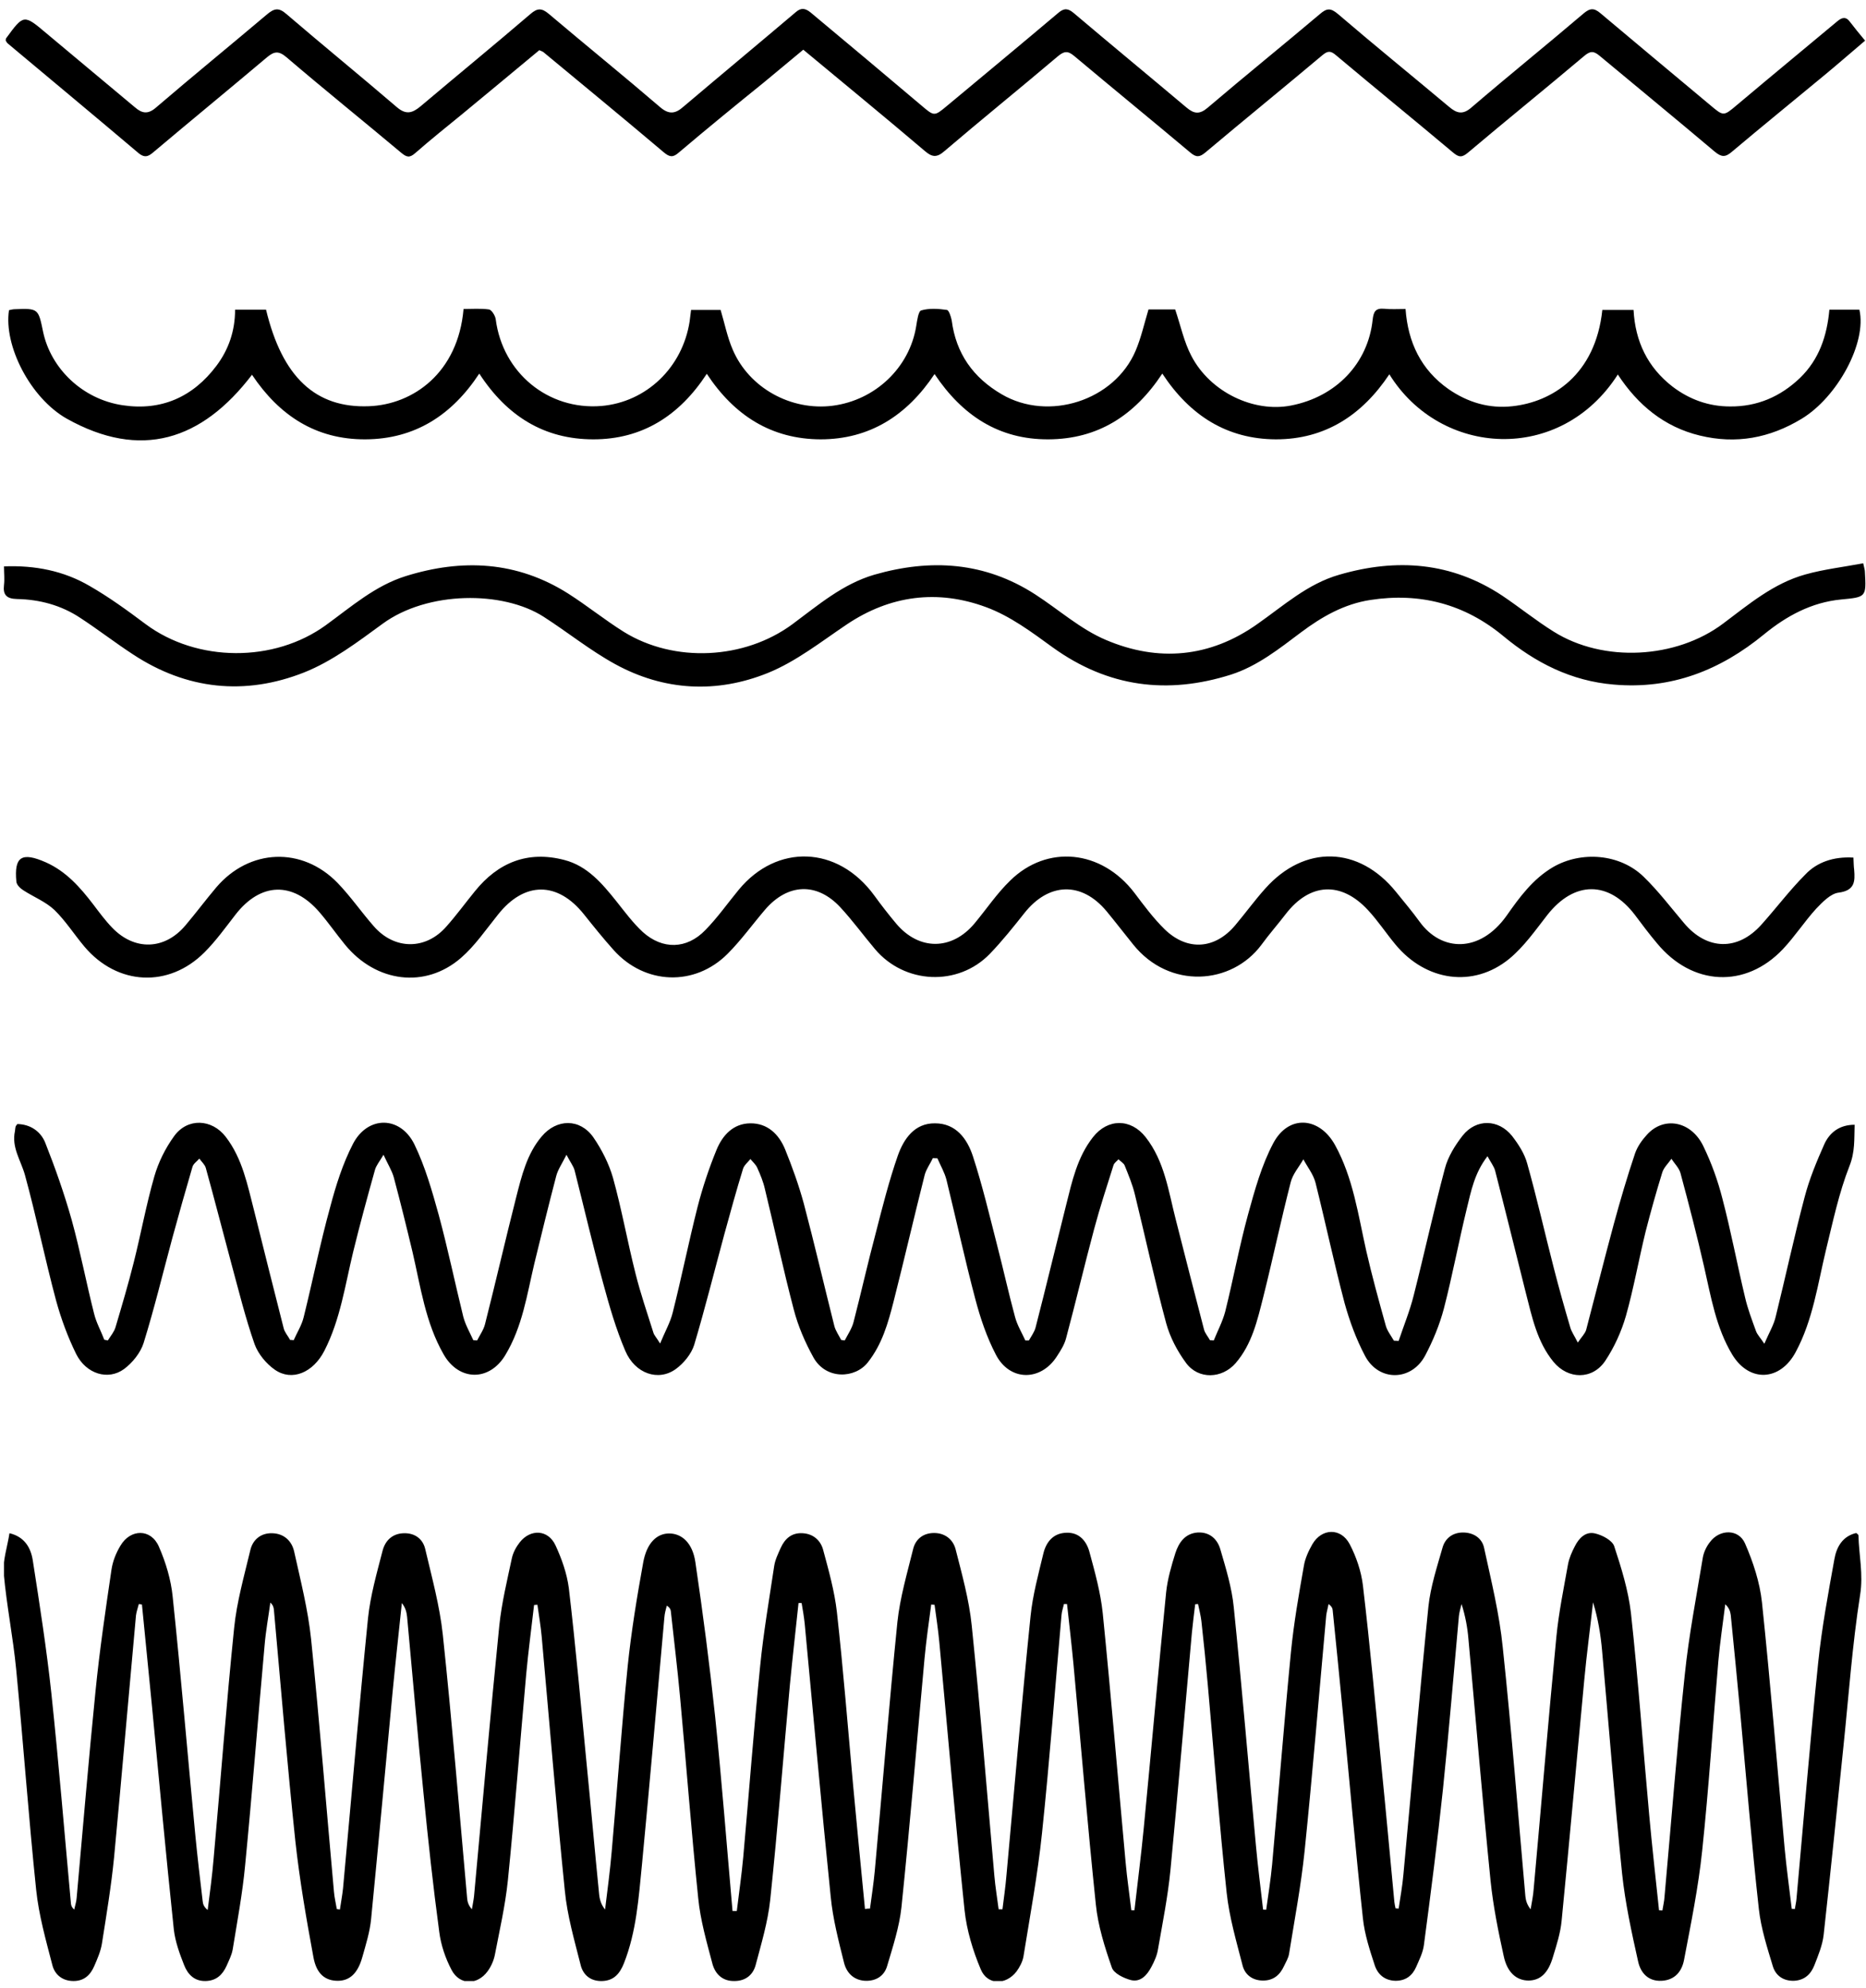 <svg width="107" height="114" viewBox="0 0 107 114" fill="none" xmlns="http://www.w3.org/2000/svg">
<g clip-path="url(#clip0_136_5474)">
<path d="M49.887 109.464C49.983 108.753 50.092 108.029 50.16 107.318C50.597 102.548 50.98 97.791 51.458 93.035C51.608 91.627 52.018 90.233 52.359 88.852C52.496 88.278 52.933 87.923 53.562 87.923C54.19 87.923 54.641 88.292 54.791 88.838C55.16 90.287 55.57 91.75 55.72 93.226C56.212 98.01 56.594 102.794 57.018 107.578C57.073 108.22 57.182 108.863 57.264 109.505C57.332 109.505 57.401 109.505 57.483 109.505C57.564 108.849 57.66 108.193 57.715 107.523C58.166 102.575 58.589 97.627 59.094 92.693C59.217 91.477 59.545 90.287 59.832 89.085C59.996 88.428 60.406 87.923 61.157 87.909C61.895 87.882 62.305 88.401 62.469 89.003C62.783 90.164 63.111 91.34 63.234 92.529C63.712 97.286 64.108 102.056 64.545 106.813C64.627 107.728 64.764 108.644 64.873 109.56C64.928 109.56 64.996 109.56 65.051 109.56C65.228 107.988 65.433 106.43 65.584 104.858C66.021 100.347 66.417 95.837 66.868 91.326C66.95 90.561 67.168 89.809 67.4 89.071C67.592 88.483 67.947 87.95 68.671 87.895C69.381 87.854 69.818 88.292 69.982 88.879C70.297 89.959 70.638 91.067 70.747 92.187C71.212 96.739 71.594 101.304 72.018 105.856C72.127 107.072 72.291 108.302 72.428 109.519C72.482 109.519 72.551 109.533 72.605 109.533C72.728 108.658 72.865 107.797 72.947 106.922C73.316 102.862 73.63 98.803 74.026 94.743C74.19 93.089 74.477 91.449 74.764 89.823C74.832 89.385 75.037 88.948 75.255 88.565C75.788 87.649 76.881 87.608 77.387 88.552C77.769 89.276 78.056 90.123 78.152 90.93C78.561 94.388 78.876 97.86 79.217 101.331C79.477 103.915 79.709 106.498 79.955 109.081C79.969 109.204 79.996 109.328 80.023 109.451C80.078 109.451 80.133 109.464 80.201 109.464C80.296 108.808 80.419 108.166 80.474 107.51C80.952 102.384 81.389 97.258 81.909 92.133C82.031 90.998 82.4 89.877 82.715 88.77C82.865 88.224 83.302 87.895 83.889 87.895C84.518 87.895 84.996 88.237 85.105 88.797C85.515 90.684 85.98 92.57 86.171 94.484C86.676 99.24 87.045 104.01 87.469 108.767C87.496 109.013 87.564 109.246 87.769 109.505C87.837 109.109 87.919 108.712 87.947 108.302C88.384 103.491 88.78 98.68 89.245 93.882C89.381 92.488 89.668 91.094 89.914 89.713C89.982 89.358 90.132 89.016 90.296 88.702C90.529 88.224 90.925 87.813 91.471 87.95C91.881 88.046 92.455 88.347 92.564 88.688C92.974 89.932 93.37 91.217 93.52 92.502C93.944 96.37 94.217 100.265 94.572 104.134C94.736 105.938 94.941 107.742 95.132 109.56C95.201 109.56 95.269 109.574 95.324 109.574C95.365 109.314 95.433 109.04 95.447 108.781C95.829 104.544 96.157 100.293 96.608 96.055C96.84 93.8 97.277 91.558 97.646 89.317C97.701 89.016 97.851 88.702 98.042 88.456C98.602 87.69 99.695 87.677 100.064 88.524C100.529 89.59 100.911 90.752 101.034 91.9C101.526 96.588 101.908 101.29 102.332 105.979C102.441 107.154 102.605 108.316 102.742 109.478C102.796 109.478 102.865 109.492 102.919 109.492C102.947 109.287 103.001 109.095 103.015 108.89C103.425 104.38 103.794 99.855 104.258 95.358C104.463 93.376 104.832 91.394 105.187 89.426C105.31 88.716 105.665 88.1 106.444 87.923C106.512 87.991 106.567 88.018 106.567 88.059C106.594 89.194 106.854 90.287 106.662 91.477C106.212 94.347 106.007 97.272 105.706 100.17C105.337 103.764 104.968 107.373 104.572 110.968C104.504 111.569 104.258 112.157 104.039 112.717C103.835 113.237 103.466 113.578 102.865 113.606C102.25 113.619 101.826 113.305 101.662 112.786C101.335 111.706 100.979 110.599 100.856 109.492C100.447 105.801 100.146 102.097 99.805 98.406C99.627 96.479 99.436 94.552 99.244 92.625C99.217 92.406 99.135 92.201 98.93 92.01C98.794 93.089 98.63 94.183 98.534 95.263C98.22 98.898 97.988 102.534 97.605 106.156C97.386 108.248 96.963 110.325 96.567 112.403C96.444 113.059 96.048 113.565 95.283 113.606C94.49 113.647 94.067 113.127 93.93 112.485C93.561 110.831 93.193 109.15 93.015 107.469C92.578 103.204 92.25 98.939 91.867 94.675C91.785 93.746 91.635 92.83 91.348 91.9C91.184 93.39 90.98 94.88 90.843 96.37C90.406 100.976 89.996 105.582 89.545 110.175C89.477 110.872 89.258 111.555 89.053 112.225C88.78 113.168 88.329 113.578 87.66 113.592C86.977 113.592 86.43 113.155 86.225 112.184C85.911 110.763 85.624 109.328 85.474 107.892C85.01 103.272 84.627 98.639 84.204 94.019C84.149 93.349 84.026 92.679 83.807 91.996C83.753 92.228 83.684 92.447 83.657 92.679C83.357 95.987 83.083 99.309 82.742 102.616C82.428 105.596 82.045 108.576 81.649 111.555C81.594 111.993 81.376 112.417 81.198 112.827C80.98 113.319 80.597 113.606 80.023 113.606C79.409 113.592 79.012 113.25 78.835 112.731C78.548 111.856 78.247 110.94 78.152 110.025C77.728 106.102 77.387 102.179 77.004 98.256C76.813 96.288 76.622 94.32 76.417 92.338C76.403 92.228 76.362 92.133 76.184 91.996C76.144 92.215 76.075 92.433 76.048 92.652C75.638 97.163 75.269 101.687 74.805 106.197C74.6 108.166 74.231 110.107 73.917 112.061C73.876 112.307 73.739 112.526 73.63 112.758C73.398 113.264 73.029 113.592 72.428 113.592C71.827 113.592 71.389 113.264 71.253 112.731C70.898 111.35 70.488 109.956 70.338 108.548C69.914 104.585 69.614 100.607 69.258 96.643C69.149 95.413 69.026 94.197 68.889 92.966C68.849 92.638 68.766 92.324 68.698 91.996C68.644 91.996 68.589 92.01 68.534 92.01C68.466 92.556 68.398 93.117 68.343 93.663C67.933 98.201 67.551 102.739 67.114 107.277C66.963 108.794 66.663 110.298 66.403 111.788C66.349 112.143 66.198 112.485 66.021 112.813C65.775 113.278 65.406 113.701 64.846 113.565C64.436 113.455 63.862 113.182 63.753 112.84C63.343 111.665 62.961 110.448 62.838 109.232C62.359 104.639 61.977 100.019 61.553 95.427C61.444 94.279 61.308 93.13 61.185 91.996C61.13 91.996 61.062 91.996 61.007 91.996C60.966 92.201 60.884 92.42 60.87 92.625C60.502 96.794 60.187 100.976 59.75 105.145C59.504 107.51 59.067 109.861 58.685 112.225C58.63 112.526 58.466 112.827 58.288 113.073C57.674 113.865 56.622 113.865 56.239 112.95C55.788 111.884 55.433 110.708 55.31 109.56C54.778 104.448 54.34 99.309 53.862 94.183C53.794 93.459 53.685 92.748 53.589 92.037C53.521 92.037 53.466 92.037 53.398 92.023C53.261 93.048 53.111 94.087 53.015 95.112C52.578 99.869 52.182 104.639 51.69 109.396C51.567 110.53 51.198 111.651 50.87 112.758C50.707 113.319 50.242 113.633 49.6 113.606C48.917 113.565 48.534 113.114 48.398 112.567C48.084 111.309 47.756 110.052 47.633 108.767C47.1 103.559 46.636 98.338 46.144 93.13C46.103 92.734 46.035 92.338 45.966 91.941C45.911 91.941 45.843 91.941 45.789 91.941C45.625 93.499 45.447 95.044 45.297 96.602C44.914 100.73 44.6 104.858 44.163 108.986C44.026 110.243 43.657 111.473 43.33 112.704C43.179 113.264 42.756 113.619 42.114 113.619C41.431 113.633 41.021 113.223 40.857 112.649C40.529 111.405 40.16 110.134 40.037 108.863C39.641 105.036 39.354 101.195 38.999 97.368C38.849 95.714 38.644 94.06 38.466 92.406C38.453 92.31 38.412 92.201 38.234 92.092C38.179 92.31 38.111 92.543 38.097 92.761C37.674 97.477 37.264 102.206 36.813 106.922C36.622 108.835 36.499 110.776 35.775 112.608C35.543 113.182 35.215 113.592 34.545 113.619C33.862 113.647 33.425 113.264 33.289 112.676C32.934 111.268 32.524 109.861 32.387 108.425C31.895 103.573 31.499 98.721 31.062 93.868C31.007 93.253 30.898 92.638 30.816 92.037C30.748 92.037 30.693 92.051 30.625 92.051C30.474 93.376 30.297 94.689 30.174 96.014C29.819 99.965 29.518 103.915 29.122 107.851C28.972 109.3 28.644 110.722 28.371 112.143C28.302 112.471 28.152 112.799 27.961 113.059C27.373 113.865 26.363 113.865 25.898 112.991C25.543 112.321 25.283 111.555 25.188 110.804C24.832 108.166 24.546 105.514 24.286 102.862C23.945 99.486 23.658 96.11 23.343 92.72C23.316 92.461 23.248 92.201 23.043 91.941C22.865 93.65 22.674 95.358 22.51 97.067C22.1 101.4 21.704 105.733 21.281 110.052C21.212 110.79 20.98 111.528 20.775 112.253C20.515 113.182 20.051 113.606 19.368 113.606C18.658 113.606 18.152 113.223 17.975 112.266C17.565 110.052 17.182 107.838 16.936 105.596C16.472 101.181 16.103 96.753 15.707 92.338C15.693 92.201 15.666 92.064 15.502 91.914C15.393 92.72 15.242 93.54 15.174 94.347C14.791 98.57 14.464 102.794 14.054 107.004C13.904 108.603 13.603 110.202 13.344 111.802C13.289 112.13 13.125 112.444 12.988 112.758C12.756 113.264 12.401 113.606 11.786 113.619C11.13 113.633 10.761 113.223 10.557 112.704C10.297 112.048 10.051 111.364 9.969 110.681C9.518 106.402 9.122 102.111 8.712 97.832C8.521 95.891 8.33 93.951 8.139 92.023C8.084 92.01 8.016 92.01 7.961 91.996C7.906 92.215 7.824 92.433 7.797 92.652C7.374 97.286 6.977 101.906 6.54 106.539C6.376 108.193 6.103 109.833 5.844 111.473C5.775 111.911 5.584 112.348 5.406 112.758C5.188 113.264 4.833 113.619 4.218 113.619C3.576 113.619 3.139 113.25 3.002 112.704C2.633 111.282 2.223 109.833 2.073 108.384C1.636 104.175 1.335 99.951 0.926 95.727C0.748 93.896 0.379 92.078 0.215 90.246C0.147 89.508 0.42 88.743 0.543 87.936C1.417 88.141 1.773 88.784 1.882 89.508C2.278 92.051 2.674 94.593 2.947 97.135C3.371 101.14 3.699 105.159 4.068 109.177C4.081 109.287 4.109 109.396 4.259 109.519C4.3 109.3 4.382 109.068 4.395 108.849C4.751 104.899 5.079 100.949 5.475 97.012C5.707 94.675 6.048 92.365 6.39 90.041C6.458 89.563 6.65 89.071 6.909 88.647C7.483 87.677 8.658 87.663 9.109 88.702C9.505 89.604 9.805 90.602 9.901 91.572C10.379 96.124 10.761 100.689 11.199 105.241C11.322 106.512 11.472 107.783 11.622 109.04C11.636 109.218 11.704 109.382 11.909 109.546C12.032 108.562 12.169 107.578 12.251 106.58C12.647 102.179 12.975 97.778 13.425 93.376C13.576 91.873 13.999 90.397 14.354 88.907C14.491 88.319 14.942 87.923 15.598 87.936C16.281 87.95 16.731 88.374 16.868 88.989C17.237 90.656 17.66 92.31 17.838 94.005C18.33 98.83 18.712 103.669 19.149 108.494C19.177 108.835 19.259 109.163 19.313 109.492C19.368 109.505 19.436 109.505 19.491 109.519C19.546 109.122 19.628 108.712 19.669 108.316C20.147 103.149 20.584 97.969 21.103 92.802C21.24 91.504 21.608 90.219 21.936 88.948C22.087 88.36 22.496 87.95 23.166 87.936C23.794 87.923 24.245 88.264 24.382 88.838C24.764 90.465 25.215 92.105 25.392 93.759C25.925 98.789 26.335 103.833 26.786 108.863C26.8 109.081 26.868 109.287 27.059 109.505C27.1 109.259 27.155 108.999 27.182 108.753C27.66 103.587 28.111 98.406 28.63 93.24C28.767 91.928 29.081 90.643 29.354 89.358C29.423 89.044 29.6 88.716 29.805 88.456C30.42 87.677 31.431 87.718 31.854 88.633C32.209 89.399 32.51 90.246 32.619 91.094C33.015 94.47 33.316 97.846 33.644 101.222C33.89 103.696 34.108 106.17 34.354 108.63C34.382 108.931 34.464 109.232 34.696 109.519C34.832 108.398 34.983 107.291 35.078 106.17C35.392 102.63 35.638 99.09 35.994 95.55C36.199 93.568 36.526 91.586 36.882 89.618C37.086 88.483 37.674 87.936 38.398 87.95C39.095 87.964 39.709 88.483 39.873 89.59C40.31 92.543 40.693 95.495 41.007 98.447C41.39 102.165 41.677 105.883 42.004 109.601C42.086 109.601 42.168 109.601 42.25 109.601C42.373 108.576 42.524 107.551 42.619 106.512C42.947 102.862 43.22 99.199 43.589 95.55C43.78 93.623 44.108 91.723 44.395 89.809C44.45 89.454 44.614 89.126 44.764 88.784C45.01 88.237 45.406 87.895 46.035 87.936C46.663 87.977 47.073 88.374 47.209 88.921C47.523 90.082 47.851 91.258 47.988 92.447C48.357 95.755 48.616 99.062 48.917 102.37C49.136 104.749 49.368 107.113 49.6 109.492C49.709 109.464 49.805 109.464 49.887 109.464Z" fill="black"/>
<path d="M53.493 66.422C53.343 66.737 53.125 67.037 53.029 67.365C52.414 69.799 51.854 72.231 51.239 74.651C50.925 75.881 50.584 77.097 49.764 78.136C49.04 79.066 47.373 79.148 46.649 77.863C46.171 77.002 45.761 76.059 45.515 75.102C44.914 72.819 44.422 70.496 43.862 68.199C43.767 67.776 43.603 67.379 43.425 66.983C43.343 66.791 43.166 66.641 43.029 66.477C42.879 66.668 42.674 66.819 42.606 67.037C42.223 68.281 41.882 69.525 41.54 70.769C40.966 72.888 40.433 75.034 39.805 77.138C39.641 77.658 39.204 78.191 38.753 78.519C37.756 79.243 36.417 78.792 35.857 77.48C35.324 76.236 34.942 74.91 34.587 73.598C33.999 71.452 33.494 69.279 32.947 67.12C32.879 66.874 32.701 66.655 32.483 66.231C32.223 66.751 31.991 67.079 31.895 67.448C31.458 69.115 31.048 70.796 30.638 72.478C30.215 74.268 29.955 76.1 28.972 77.726C28.056 79.243 26.308 79.216 25.434 77.671C24.395 75.854 24.122 73.817 23.658 71.822C23.316 70.386 22.961 68.951 22.578 67.516C22.469 67.133 22.25 66.791 21.991 66.231C21.759 66.627 21.567 66.846 21.499 67.106C21.062 68.664 20.639 70.222 20.256 71.781C19.791 73.694 19.518 75.676 18.603 77.466C17.961 78.724 16.745 79.243 15.761 78.56C15.27 78.218 14.805 77.658 14.6 77.097C14.068 75.58 13.685 74.008 13.261 72.45C12.77 70.632 12.305 68.801 11.8 66.983C11.745 66.791 11.554 66.627 11.431 66.45C11.294 66.614 11.089 66.737 11.035 66.928C10.639 68.281 10.256 69.635 9.887 70.988C9.341 73.011 8.849 75.047 8.234 77.029C8.057 77.59 7.592 78.164 7.114 78.519C6.199 79.189 4.942 78.806 4.368 77.658C3.89 76.687 3.507 75.649 3.221 74.61C2.579 72.218 2.087 69.785 1.431 67.393C1.199 66.559 0.652 65.807 0.857 64.878C0.871 64.796 0.871 64.7 0.898 64.605C0.912 64.564 0.953 64.536 0.994 64.468C1.745 64.481 2.333 64.892 2.592 65.534C3.166 66.983 3.685 68.459 4.109 69.963C4.6 71.739 4.942 73.557 5.393 75.334C5.516 75.854 5.789 76.332 5.98 76.838C6.048 76.851 6.117 76.865 6.185 76.879C6.335 76.633 6.54 76.4 6.622 76.127C6.991 74.883 7.36 73.639 7.674 72.382C8.084 70.755 8.385 69.088 8.849 67.475C9.081 66.668 9.477 65.862 9.983 65.165C10.748 64.099 12.155 64.167 12.947 65.206C13.904 66.45 14.191 67.967 14.573 69.443C15.133 71.685 15.693 73.94 16.267 76.182C16.322 76.414 16.513 76.619 16.636 76.851C16.704 76.851 16.772 76.851 16.841 76.865C17.032 76.428 17.305 76.004 17.415 75.539C17.934 73.448 18.357 71.316 18.931 69.238C19.259 67.994 19.655 66.737 20.242 65.602C21.089 63.976 22.961 63.989 23.767 65.643C24.382 66.915 24.778 68.309 25.16 69.689C25.68 71.616 26.089 73.585 26.567 75.526C26.69 75.99 26.936 76.414 27.141 76.865C27.209 76.865 27.291 76.879 27.36 76.879C27.51 76.578 27.729 76.277 27.811 75.949C28.425 73.53 28.985 71.083 29.6 68.664C29.914 67.434 30.215 66.176 31.062 65.179C31.923 64.153 33.261 64.14 34.026 65.233C34.505 65.93 34.914 66.737 35.147 67.543C35.652 69.361 35.98 71.22 36.444 73.052C36.731 74.2 37.114 75.307 37.469 76.441C37.51 76.578 37.633 76.701 37.852 77.056C38.138 76.359 38.439 75.84 38.575 75.28C39.081 73.27 39.491 71.234 39.996 69.238C40.283 68.117 40.652 67.01 41.089 65.944C41.431 65.11 42.045 64.441 43.015 64.427C44.013 64.413 44.668 65.056 45.024 65.93C45.433 66.942 45.802 67.967 46.089 69.019C46.704 71.343 47.25 73.694 47.838 76.031C47.906 76.318 48.097 76.578 48.234 76.851C48.302 76.865 48.37 76.865 48.439 76.879C48.616 76.537 48.849 76.195 48.944 75.826C49.382 74.131 49.764 72.423 50.215 70.728C50.597 69.238 50.98 67.721 51.485 66.272C51.827 65.315 52.441 64.413 53.616 64.427C54.819 64.427 55.461 65.315 55.788 66.313C56.335 67.994 56.745 69.73 57.182 71.439C57.537 72.806 57.838 74.186 58.206 75.539C58.33 76.004 58.589 76.428 58.794 76.879C58.862 76.879 58.931 76.879 58.999 76.879C59.136 76.633 59.313 76.4 59.381 76.141C59.983 73.803 60.543 71.466 61.13 69.129C61.471 67.762 61.772 66.368 62.674 65.22C63.521 64.14 64.846 64.14 65.693 65.22C66.786 66.614 67.004 68.336 67.428 69.976C67.96 72.067 68.493 74.159 69.04 76.25C69.094 76.469 69.272 76.66 69.381 76.865C69.45 76.865 69.532 76.879 69.6 76.879C69.819 76.332 70.105 75.799 70.256 75.225C70.72 73.366 71.062 71.493 71.567 69.648C71.95 68.254 72.346 66.819 73.015 65.561C73.889 63.921 75.652 64.044 76.553 65.671C77.592 67.557 77.879 69.675 78.343 71.739C78.671 73.175 79.067 74.61 79.463 76.031C79.545 76.332 79.764 76.605 79.928 76.892C80.023 76.892 80.119 76.906 80.201 76.906C80.488 76.045 80.843 75.184 81.061 74.309C81.676 71.89 82.209 69.443 82.851 67.024C83.029 66.34 83.439 65.684 83.876 65.124C84.654 64.153 85.925 64.181 86.704 65.151C87.072 65.63 87.428 66.176 87.578 66.751C88.138 68.746 88.589 70.755 89.108 72.765C89.395 73.885 89.709 75.006 90.037 76.113C90.105 76.373 90.269 76.592 90.474 77.002C90.693 76.674 90.884 76.496 90.952 76.277C91.485 74.254 91.99 72.231 92.537 70.209C92.906 68.855 93.302 67.502 93.753 66.163C93.889 65.766 94.149 65.397 94.436 65.083C95.406 64.003 96.977 64.29 97.673 65.739C98.138 66.696 98.507 67.721 98.766 68.746C99.258 70.619 99.613 72.519 100.064 74.405C100.214 75.061 100.46 75.703 100.693 76.346C100.761 76.537 100.925 76.701 101.171 77.07C101.444 76.428 101.717 75.99 101.826 75.498C102.387 73.229 102.878 70.933 103.479 68.664C103.753 67.612 104.176 66.6 104.613 65.616C104.914 64.96 105.474 64.509 106.348 64.509C106.321 65.343 106.376 66.067 106.048 66.887C105.447 68.418 105.105 70.058 104.709 71.671C104.231 73.653 103.958 75.703 102.974 77.535C102.086 79.216 100.31 79.312 99.326 77.685C98.397 76.141 98.111 74.377 97.714 72.642C97.305 70.851 96.84 69.06 96.362 67.284C96.28 66.983 96.02 66.737 95.843 66.463C95.665 66.723 95.392 66.969 95.31 67.27C94.969 68.377 94.654 69.498 94.367 70.619C93.971 72.231 93.684 73.872 93.234 75.471C92.974 76.373 92.564 77.275 92.045 78.054C91.307 79.148 89.914 79.12 89.081 78.109C88.138 76.961 87.851 75.539 87.496 74.159C86.909 71.822 86.335 69.484 85.734 67.147C85.665 66.887 85.474 66.655 85.296 66.313C84.545 67.284 84.354 68.322 84.108 69.32C83.644 71.22 83.288 73.147 82.796 75.047C82.551 75.977 82.168 76.906 81.717 77.754C80.925 79.23 79.053 79.243 78.275 77.767C77.769 76.81 77.387 75.772 77.1 74.733C76.499 72.45 76.007 70.127 75.433 67.83C75.31 67.352 74.969 66.928 74.737 66.491C74.491 66.928 74.135 67.325 74.012 67.803C73.452 69.99 72.988 72.191 72.441 74.377C72.1 75.717 71.799 77.084 70.857 78.177C70.078 79.079 68.726 79.134 68.015 78.177C67.51 77.494 67.086 76.687 66.868 75.881C66.212 73.448 65.679 70.974 65.078 68.514C64.942 67.94 64.709 67.393 64.491 66.846C64.436 66.71 64.258 66.614 64.135 66.491C64.04 66.6 63.889 66.696 63.849 66.832C63.466 68.049 63.07 69.252 62.742 70.482C62.182 72.573 61.69 74.665 61.13 76.756C61.034 77.125 60.816 77.466 60.611 77.781C59.682 79.243 57.892 79.23 57.1 77.685C56.581 76.687 56.212 75.594 55.925 74.501C55.324 72.231 54.832 69.949 54.272 67.666C54.163 67.243 53.931 66.846 53.753 66.436C53.671 66.436 53.575 66.422 53.493 66.422Z" fill="black"/>
<path d="M66.649 21.426C65.051 23.845 62.947 25.185 60.119 25.198C57.291 25.212 55.187 23.845 53.589 21.453C52.004 23.831 49.873 25.198 47.045 25.198C44.245 25.185 42.114 23.845 40.529 21.439C38.958 23.845 36.827 25.198 34.026 25.198C31.226 25.198 29.081 23.886 27.483 21.426C25.912 23.818 23.781 25.185 20.953 25.198C18.125 25.212 16.021 23.845 14.45 21.494C11.568 25.267 8.07 26.387 3.822 24.009C1.732 22.82 0.202 19.813 0.516 17.79C0.611 17.776 0.721 17.735 0.83 17.735C2.196 17.681 2.196 17.694 2.469 19.02C2.906 21.125 4.723 22.902 7.046 23.244C9.245 23.572 11.062 22.779 12.415 20.975C13.111 20.045 13.48 18.979 13.48 17.763C14.122 17.763 14.696 17.763 15.256 17.763C16.185 21.631 18.098 23.421 21.158 23.298C23.685 23.203 26.267 21.385 26.581 17.722C27.059 17.722 27.565 17.681 28.043 17.749C28.193 17.776 28.398 18.104 28.425 18.309C28.822 21.385 31.431 23.531 34.477 23.285C37.059 23.066 39.136 21.084 39.545 18.432C39.573 18.227 39.6 18.022 39.627 17.776C40.215 17.776 40.789 17.776 41.321 17.776C41.554 18.555 41.704 19.335 42.018 20.059C42.961 22.26 45.365 23.572 47.742 23.271C50.188 22.957 52.155 21.084 52.537 18.706C52.592 18.378 52.66 17.845 52.824 17.804C53.288 17.667 53.821 17.708 54.299 17.776C54.409 17.79 54.532 18.159 54.573 18.378C54.819 20.278 55.802 21.658 57.441 22.615C60.119 24.187 63.903 22.984 65.119 20.114C65.433 19.376 65.611 18.569 65.857 17.749C66.349 17.749 66.909 17.749 67.387 17.749C67.701 18.678 67.892 19.608 68.316 20.414C69.395 22.492 71.895 23.681 74.04 23.257C76.622 22.752 78.452 20.838 78.712 18.323C78.766 17.872 78.876 17.667 79.368 17.708C79.75 17.749 80.133 17.722 80.597 17.722C80.734 19.635 81.485 21.207 83.056 22.314C84.163 23.08 85.392 23.449 86.731 23.298C88.985 23.052 91.485 21.521 91.881 17.776C92.455 17.776 93.029 17.776 93.671 17.776C93.766 19.581 94.477 21.07 95.911 22.178C96.881 22.916 97.988 23.312 99.204 23.312C100.761 23.326 102.086 22.752 103.206 21.686C104.313 20.619 104.764 19.266 104.9 17.763C105.515 17.763 106.075 17.763 106.621 17.763C107.059 19.649 105.365 22.779 103.302 24.023C101.471 25.13 99.545 25.485 97.469 24.98C95.433 24.488 93.917 23.23 92.769 21.48C89.477 26.62 82.605 26.21 79.668 21.467C78.111 23.804 75.993 25.198 73.165 25.198C70.379 25.185 68.247 23.859 66.649 21.426Z" fill="black"/>
<path d="M0.324 2.317C0.338 2.235 0.338 2.222 0.352 2.194C1.363 0.814 1.363 0.814 2.674 1.921C4.368 3.343 6.062 4.75 7.742 6.158C8.152 6.514 8.494 6.568 8.958 6.158C11.062 4.354 13.207 2.604 15.324 0.814C15.72 0.486 15.98 0.417 16.417 0.8C18.521 2.604 20.666 4.354 22.77 6.158C23.289 6.596 23.644 6.486 24.108 6.104C26.212 4.327 28.33 2.591 30.42 0.8C30.816 0.458 31.062 0.458 31.458 0.787C33.589 2.591 35.748 4.34 37.851 6.145C38.357 6.582 38.726 6.527 39.176 6.131C41.321 4.313 43.493 2.509 45.638 0.691C45.952 0.417 46.198 0.486 46.485 0.718C48.616 2.495 50.734 4.272 52.851 6.063C53.575 6.678 53.575 6.678 54.313 6.063C56.444 4.286 58.575 2.522 60.693 0.732C61.034 0.445 61.253 0.486 61.567 0.746C63.712 2.563 65.884 4.354 68.042 6.172C68.466 6.527 68.78 6.582 69.258 6.172C71.389 4.354 73.561 2.604 75.693 0.8C76.075 0.472 76.294 0.445 76.717 0.8C78.821 2.604 80.979 4.354 83.097 6.131C83.534 6.5 83.876 6.596 84.367 6.172C86.485 4.354 88.657 2.604 90.788 0.787C91.171 0.458 91.403 0.445 91.772 0.759C93.862 2.522 95.952 4.258 98.042 6.008C98.835 6.678 98.821 6.678 99.6 6.022C101.512 4.409 103.438 2.823 105.351 1.224C105.624 0.992 105.856 0.937 106.089 1.265C106.348 1.607 106.621 1.935 106.949 2.331C106.143 3.014 105.378 3.684 104.599 4.327C102.837 5.789 101.048 7.238 99.299 8.714C98.93 9.029 98.712 9.015 98.329 8.701C96.143 6.855 93.93 5.037 91.731 3.206C91.389 2.919 91.198 2.905 90.829 3.22C88.63 5.078 86.376 6.896 84.176 8.755C83.835 9.042 83.657 9.029 83.329 8.755C81.102 6.883 78.848 5.051 76.622 3.179C76.307 2.905 76.143 2.905 75.829 3.165C73.603 5.037 71.348 6.869 69.122 8.742C68.794 9.015 68.603 9.042 68.261 8.755C66.048 6.896 63.821 5.078 61.608 3.22C61.225 2.891 61.007 2.932 60.638 3.247C58.493 5.065 56.294 6.842 54.149 8.673C53.698 9.07 53.425 9.001 53.015 8.646C50.734 6.705 48.411 4.805 46.062 2.85C45.297 3.479 44.559 4.108 43.808 4.723C42.168 6.049 40.529 7.388 38.917 8.755C38.589 9.042 38.398 9.015 38.07 8.742C35.775 6.801 33.466 4.901 31.157 2.987C31.103 2.946 31.035 2.932 30.925 2.878C29.477 4.081 28.015 5.297 26.54 6.514C25.625 7.265 24.696 8.003 23.808 8.783C23.48 9.07 23.316 9.015 23.015 8.769C20.816 6.924 18.589 5.133 16.417 3.274C15.98 2.905 15.72 2.946 15.324 3.274C13.152 5.106 10.953 6.91 8.781 8.742C8.494 8.988 8.289 9.056 7.961 8.796C5.475 6.691 2.961 4.6 0.447 2.495C0.393 2.454 0.365 2.386 0.324 2.317Z" fill="black"/>
<path d="M106.28 49.186C106.294 49.487 106.294 49.678 106.321 49.883C106.376 50.553 106.362 51.073 105.433 51.196C104.968 51.25 104.504 51.742 104.135 52.125C103.466 52.863 102.919 53.711 102.236 54.435C100.091 56.704 97.031 56.554 95.01 54.093C94.572 53.574 94.162 53.027 93.753 52.48C92.25 50.499 90.269 50.512 88.725 52.48C88.042 53.355 87.387 54.298 86.54 54.995C84.477 56.677 81.758 56.28 80.01 54.162C79.477 53.519 79.012 52.809 78.439 52.194C76.895 50.526 75.105 50.635 73.725 52.426C73.275 53.014 72.769 53.588 72.332 54.189C70.624 56.485 67.059 56.759 64.982 54.175C64.463 53.533 63.971 52.891 63.452 52.262C62.018 50.54 60.133 50.608 58.739 52.371C58.111 53.164 57.469 53.97 56.758 54.708C54.928 56.595 51.868 56.444 50.174 54.435C49.504 53.642 48.89 52.795 48.179 52.029C46.84 50.594 45.174 50.663 43.876 52.166C43.152 53.014 42.496 53.929 41.718 54.708C39.832 56.595 36.977 56.485 35.188 54.49C34.6 53.834 34.04 53.137 33.494 52.453C31.977 50.54 30.065 50.54 28.548 52.467C27.865 53.314 27.237 54.244 26.431 54.941C24.382 56.718 21.567 56.349 19.791 54.189C19.286 53.574 18.835 52.918 18.316 52.316C16.786 50.54 14.942 50.608 13.507 52.453C12.934 53.191 12.387 53.957 11.732 54.613C9.682 56.677 6.731 56.526 4.846 54.298C4.259 53.601 3.767 52.822 3.125 52.194C2.62 51.715 1.923 51.442 1.335 51.059C1.158 50.95 0.953 50.745 0.939 50.567C0.803 49.132 1.24 48.845 2.633 49.46C3.794 49.979 4.6 50.895 5.352 51.879C5.693 52.33 6.035 52.795 6.431 53.205C7.715 54.544 9.45 54.49 10.639 53.068C11.24 52.358 11.8 51.606 12.401 50.895C14.3 48.667 17.319 48.544 19.354 50.635C20.106 51.414 20.734 52.33 21.445 53.137C22.633 54.49 24.423 54.49 25.598 53.137C26.171 52.494 26.677 51.797 27.223 51.127C28.562 49.46 30.27 48.776 32.36 49.323C33.685 49.665 34.532 50.676 35.352 51.701C35.83 52.303 36.294 52.931 36.854 53.451C37.988 54.476 39.382 54.449 40.447 53.342C41.144 52.631 41.718 51.811 42.36 51.032C44.532 48.394 48.029 48.476 50.133 51.36C50.529 51.906 50.953 52.453 51.39 52.973C52.701 54.531 54.586 54.517 55.884 52.959C56.567 52.139 57.168 51.237 57.933 50.499C60.037 48.435 63.152 48.722 65.051 51.209C65.597 51.934 66.144 52.672 66.786 53.301C68.084 54.558 69.668 54.449 70.829 53.068C71.417 52.371 71.95 51.633 72.551 50.963C74.805 48.435 77.919 48.517 80.051 51.155C80.501 51.715 80.98 52.276 81.403 52.863C82.66 54.599 84.859 54.667 86.389 52.522C87.127 51.469 87.892 50.417 89.053 49.733C90.679 48.79 92.892 48.968 94.245 50.28C95.091 51.1 95.802 52.043 96.567 52.945C97.878 54.503 99.641 54.558 101.007 53.027C101.854 52.084 102.619 51.059 103.52 50.157C104.19 49.446 105.146 49.118 106.28 49.186Z" fill="black"/>
<path d="M106.84 32.306C106.908 32.607 106.936 32.702 106.936 32.784C107.018 34.247 107.018 34.247 105.57 34.383C103.876 34.547 102.441 35.327 101.157 36.379C98.643 38.443 95.843 39.55 92.537 39.263C90.091 39.058 88.042 38.006 86.212 36.489C83.971 34.63 81.417 33.974 78.575 34.411C77.073 34.643 75.802 35.368 74.6 36.27C73.343 37.213 72.114 38.197 70.597 38.689C66.936 39.851 63.534 39.413 60.365 37.131C59.163 36.256 57.92 35.327 56.54 34.821C53.767 33.796 51.048 34.138 48.548 35.819C47.086 36.803 45.652 37.937 44.04 38.593C41.103 39.782 38.084 39.632 35.27 38.088C33.849 37.309 32.565 36.27 31.185 35.381C28.835 33.864 24.505 33.891 21.936 35.778C20.516 36.816 19.054 37.924 17.442 38.566C14.054 39.906 10.707 39.564 7.619 37.527C6.595 36.858 5.625 36.106 4.6 35.436C3.507 34.712 2.278 34.383 0.98 34.356C0.379 34.343 0.161 34.124 0.229 33.55C0.27 33.222 0.229 32.88 0.229 32.484C2.018 32.415 3.658 32.743 5.133 33.604C6.253 34.247 7.305 35.012 8.344 35.791C11.294 37.992 15.72 38.019 18.699 35.846C20.147 34.794 21.513 33.591 23.261 33.044C26.499 32.032 29.641 32.183 32.578 34.042C33.671 34.739 34.682 35.559 35.775 36.242C38.671 38.033 42.688 37.828 45.433 35.805C46.909 34.712 48.316 33.495 50.133 32.962C53.37 32.032 56.472 32.224 59.368 34.096C60.72 34.971 61.963 36.092 63.425 36.707C66.417 37.978 69.381 37.719 72.1 35.791C73.603 34.739 74.982 33.481 76.799 32.962C80.092 32.005 83.234 32.238 86.144 34.165C87.141 34.835 88.083 35.6 89.094 36.229C91.949 38.019 96.116 37.787 98.807 35.764C100.283 34.657 101.703 33.454 103.52 32.948C104.586 32.648 105.692 32.525 106.84 32.306Z" fill="black"/>
</g>
<defs>
<clipPath id="clip0_136_5474">
<rect width="106.734" height="113.106" fill="white" transform="translate(0.229 0.513)"/>
</clipPath>
</defs>
</svg>
